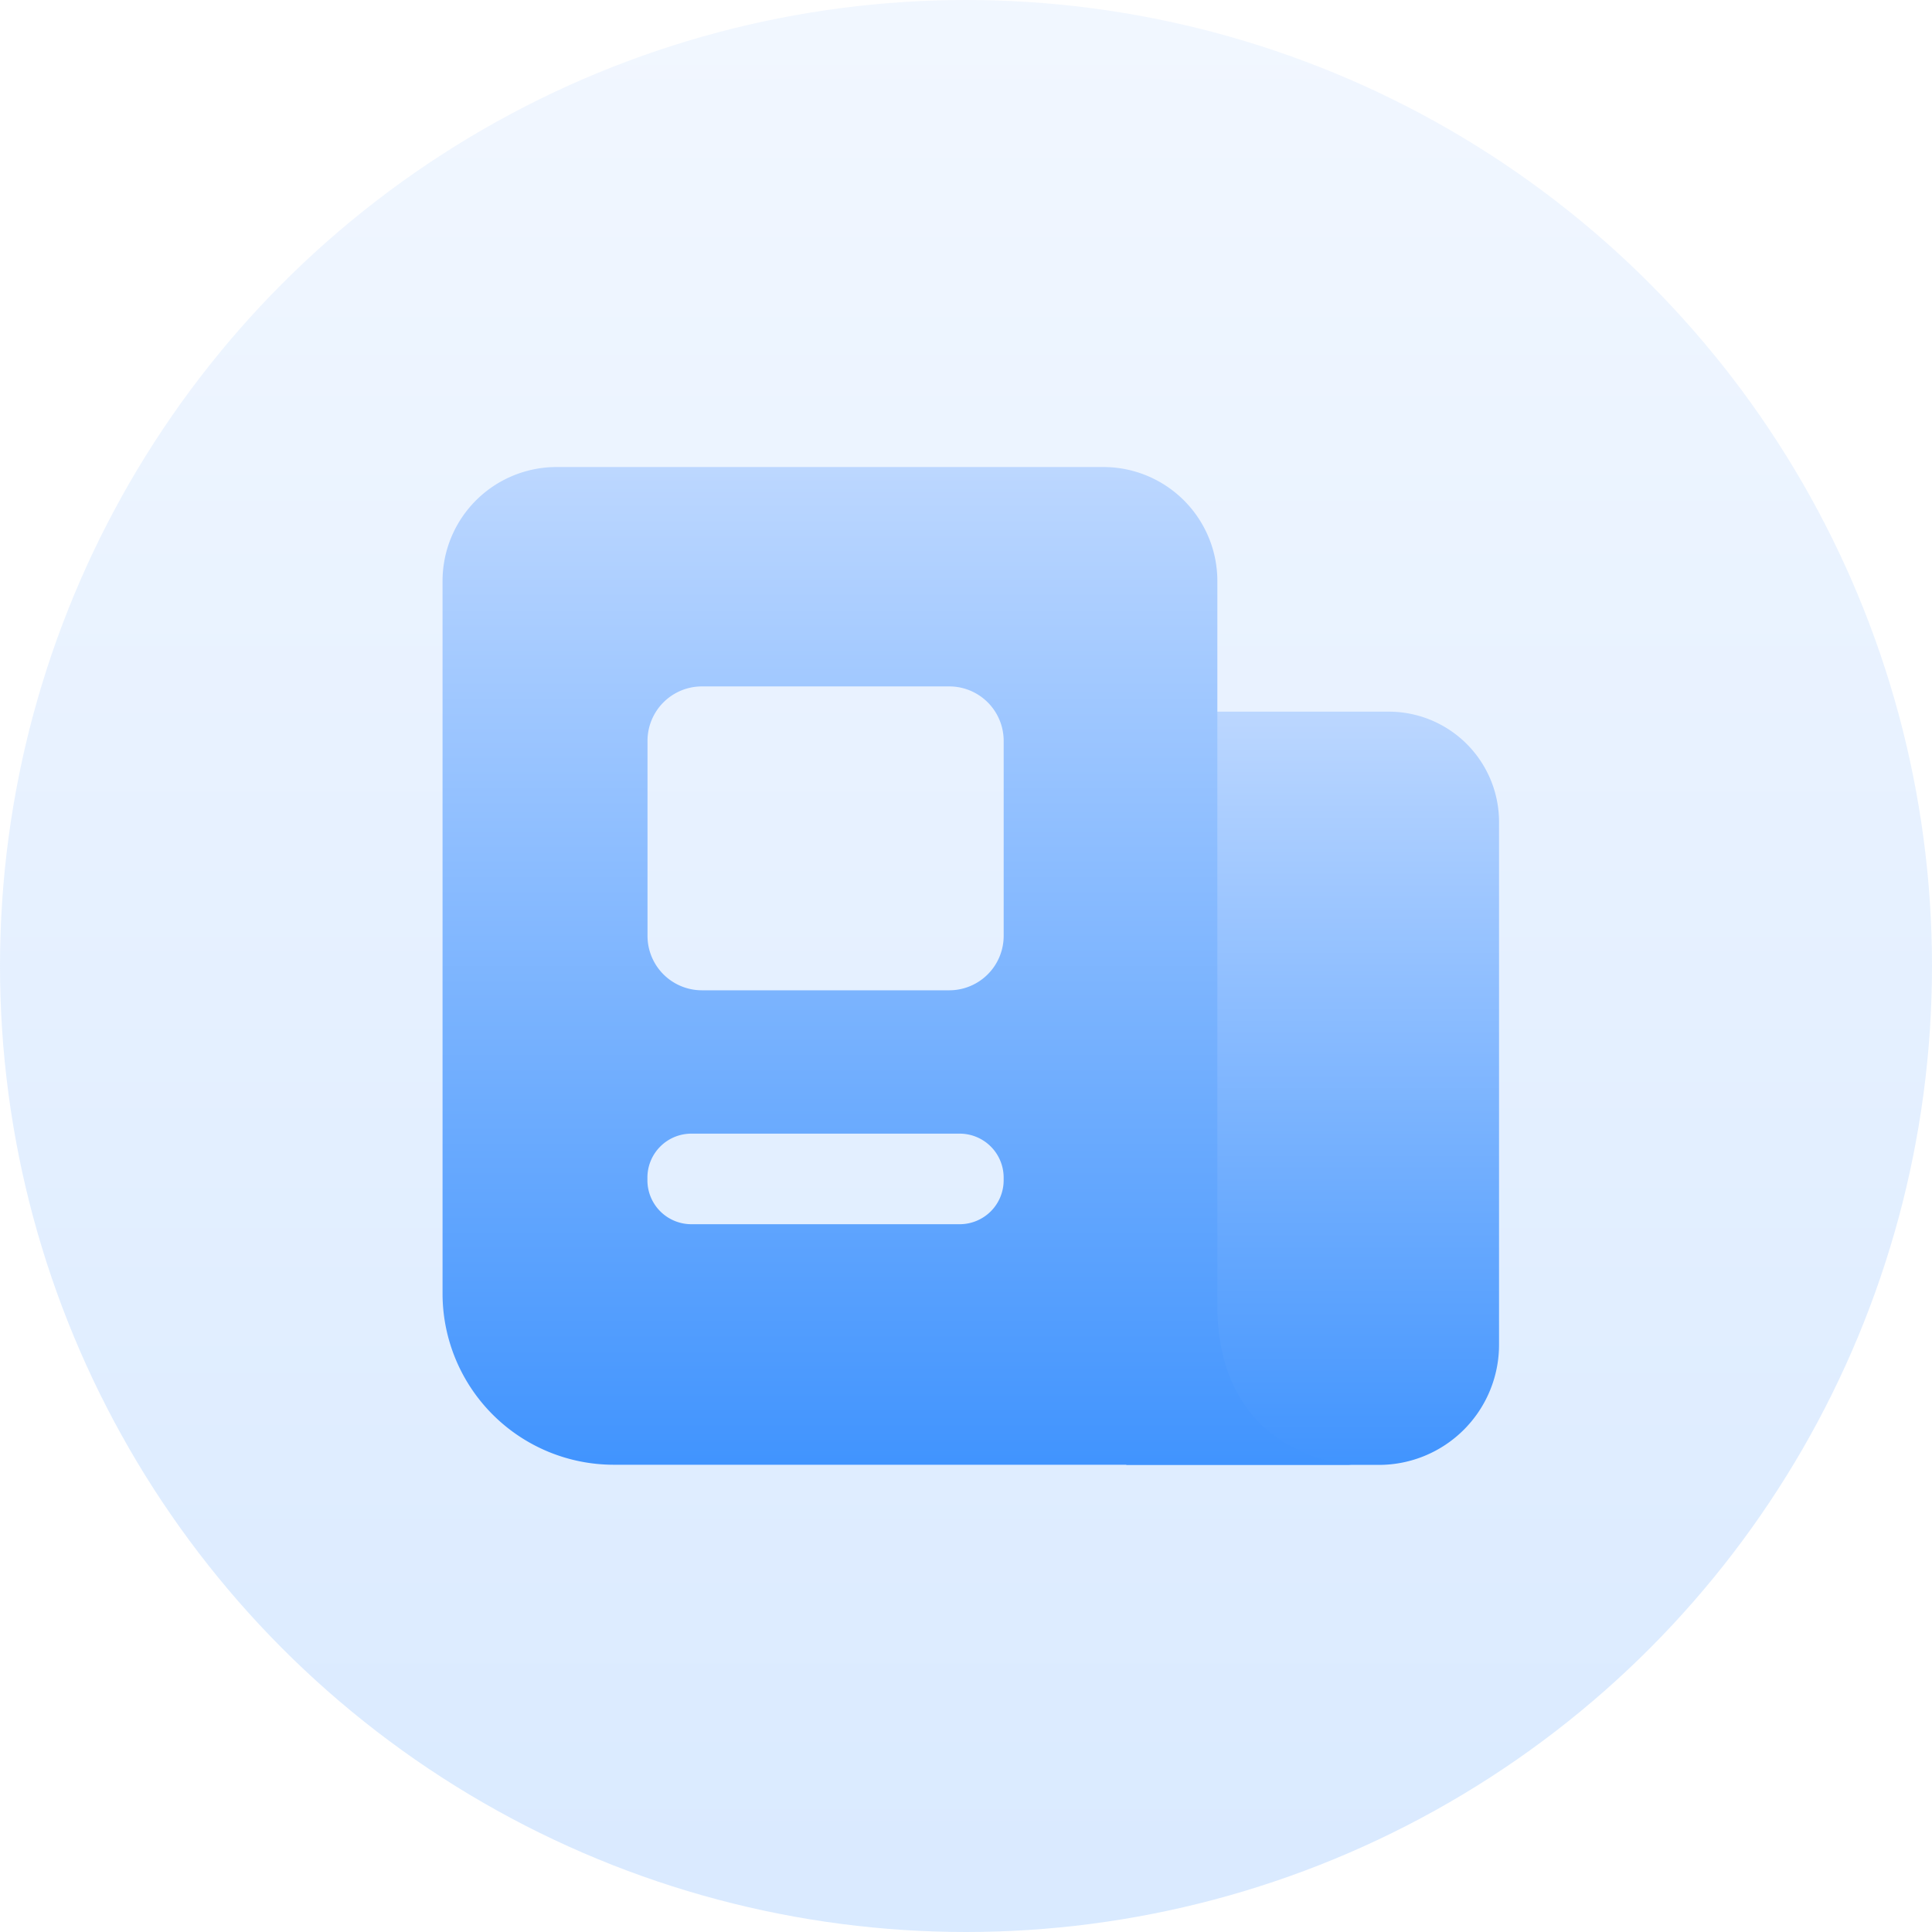 <svg xmlns="http://www.w3.org/2000/svg" xmlns:xlink="http://www.w3.org/1999/xlink" width="80" height="80" viewBox="0 0 80 80">
  <defs>
    <linearGradient id="linear-gradient" x1="0.5" x2="0.5" y2="1" gradientUnits="objectBoundingBox">
      <stop offset="0" stop-color="#bcd7ff"/>
      <stop offset="1" stop-color="#4194fe"/>
    </linearGradient>
  </defs>
  <g id="组_4519" data-name="组 4519" transform="translate(-473 -1001)">
    <circle id="椭圆_35" data-name="椭圆 35" cx="40" cy="40" r="40" transform="translate(473 1001)" opacity="0.2" fill="url(#linear-gradient)"/>
    <g id="zixun" transform="translate(398.86 905.809)">
      <path id="路径_8452" data-name="路径 8452" d="M635.6,339.977h10.461A4.974,4.974,0,0,0,651.033,335V313.356a4.569,4.569,0,0,0-4.569-4.569H635.6v31.189Z" transform="translate(-514.821 -184.128)" fill="url(#linear-gradient)"/>
      <path id="减去_17" data-name="减去 17" d="M-16187.228-3485.5h-30.548a7.091,7.091,0,0,1-7.086-7.081v-29.517a4.721,4.721,0,0,1,4.716-4.715h22.652a4.72,4.72,0,0,1,4.715,4.715v30c0,3.292,1.518,4.911,2.792,5.69a6.508,6.508,0,0,0,2.759.908Zm-27.331-13.71a1.82,1.82,0,0,0-1.82,1.816v.118a1.82,1.82,0,0,0,1.82,1.816h11.112a1.82,1.82,0,0,0,1.819-1.816v-.118a1.82,1.82,0,0,0-1.819-1.816Zm.436-18.519a2.254,2.254,0,0,0-2.252,2.252v8.079a2.254,2.254,0,0,0,2.252,2.252h10.245a2.254,2.254,0,0,0,2.251-2.252v-8.079a2.254,2.254,0,0,0-2.251-2.252Z" transform="translate(16317.327 3641.343)" fill="url(#linear-gradient)"/>
    </g>
  </g>
</svg>
